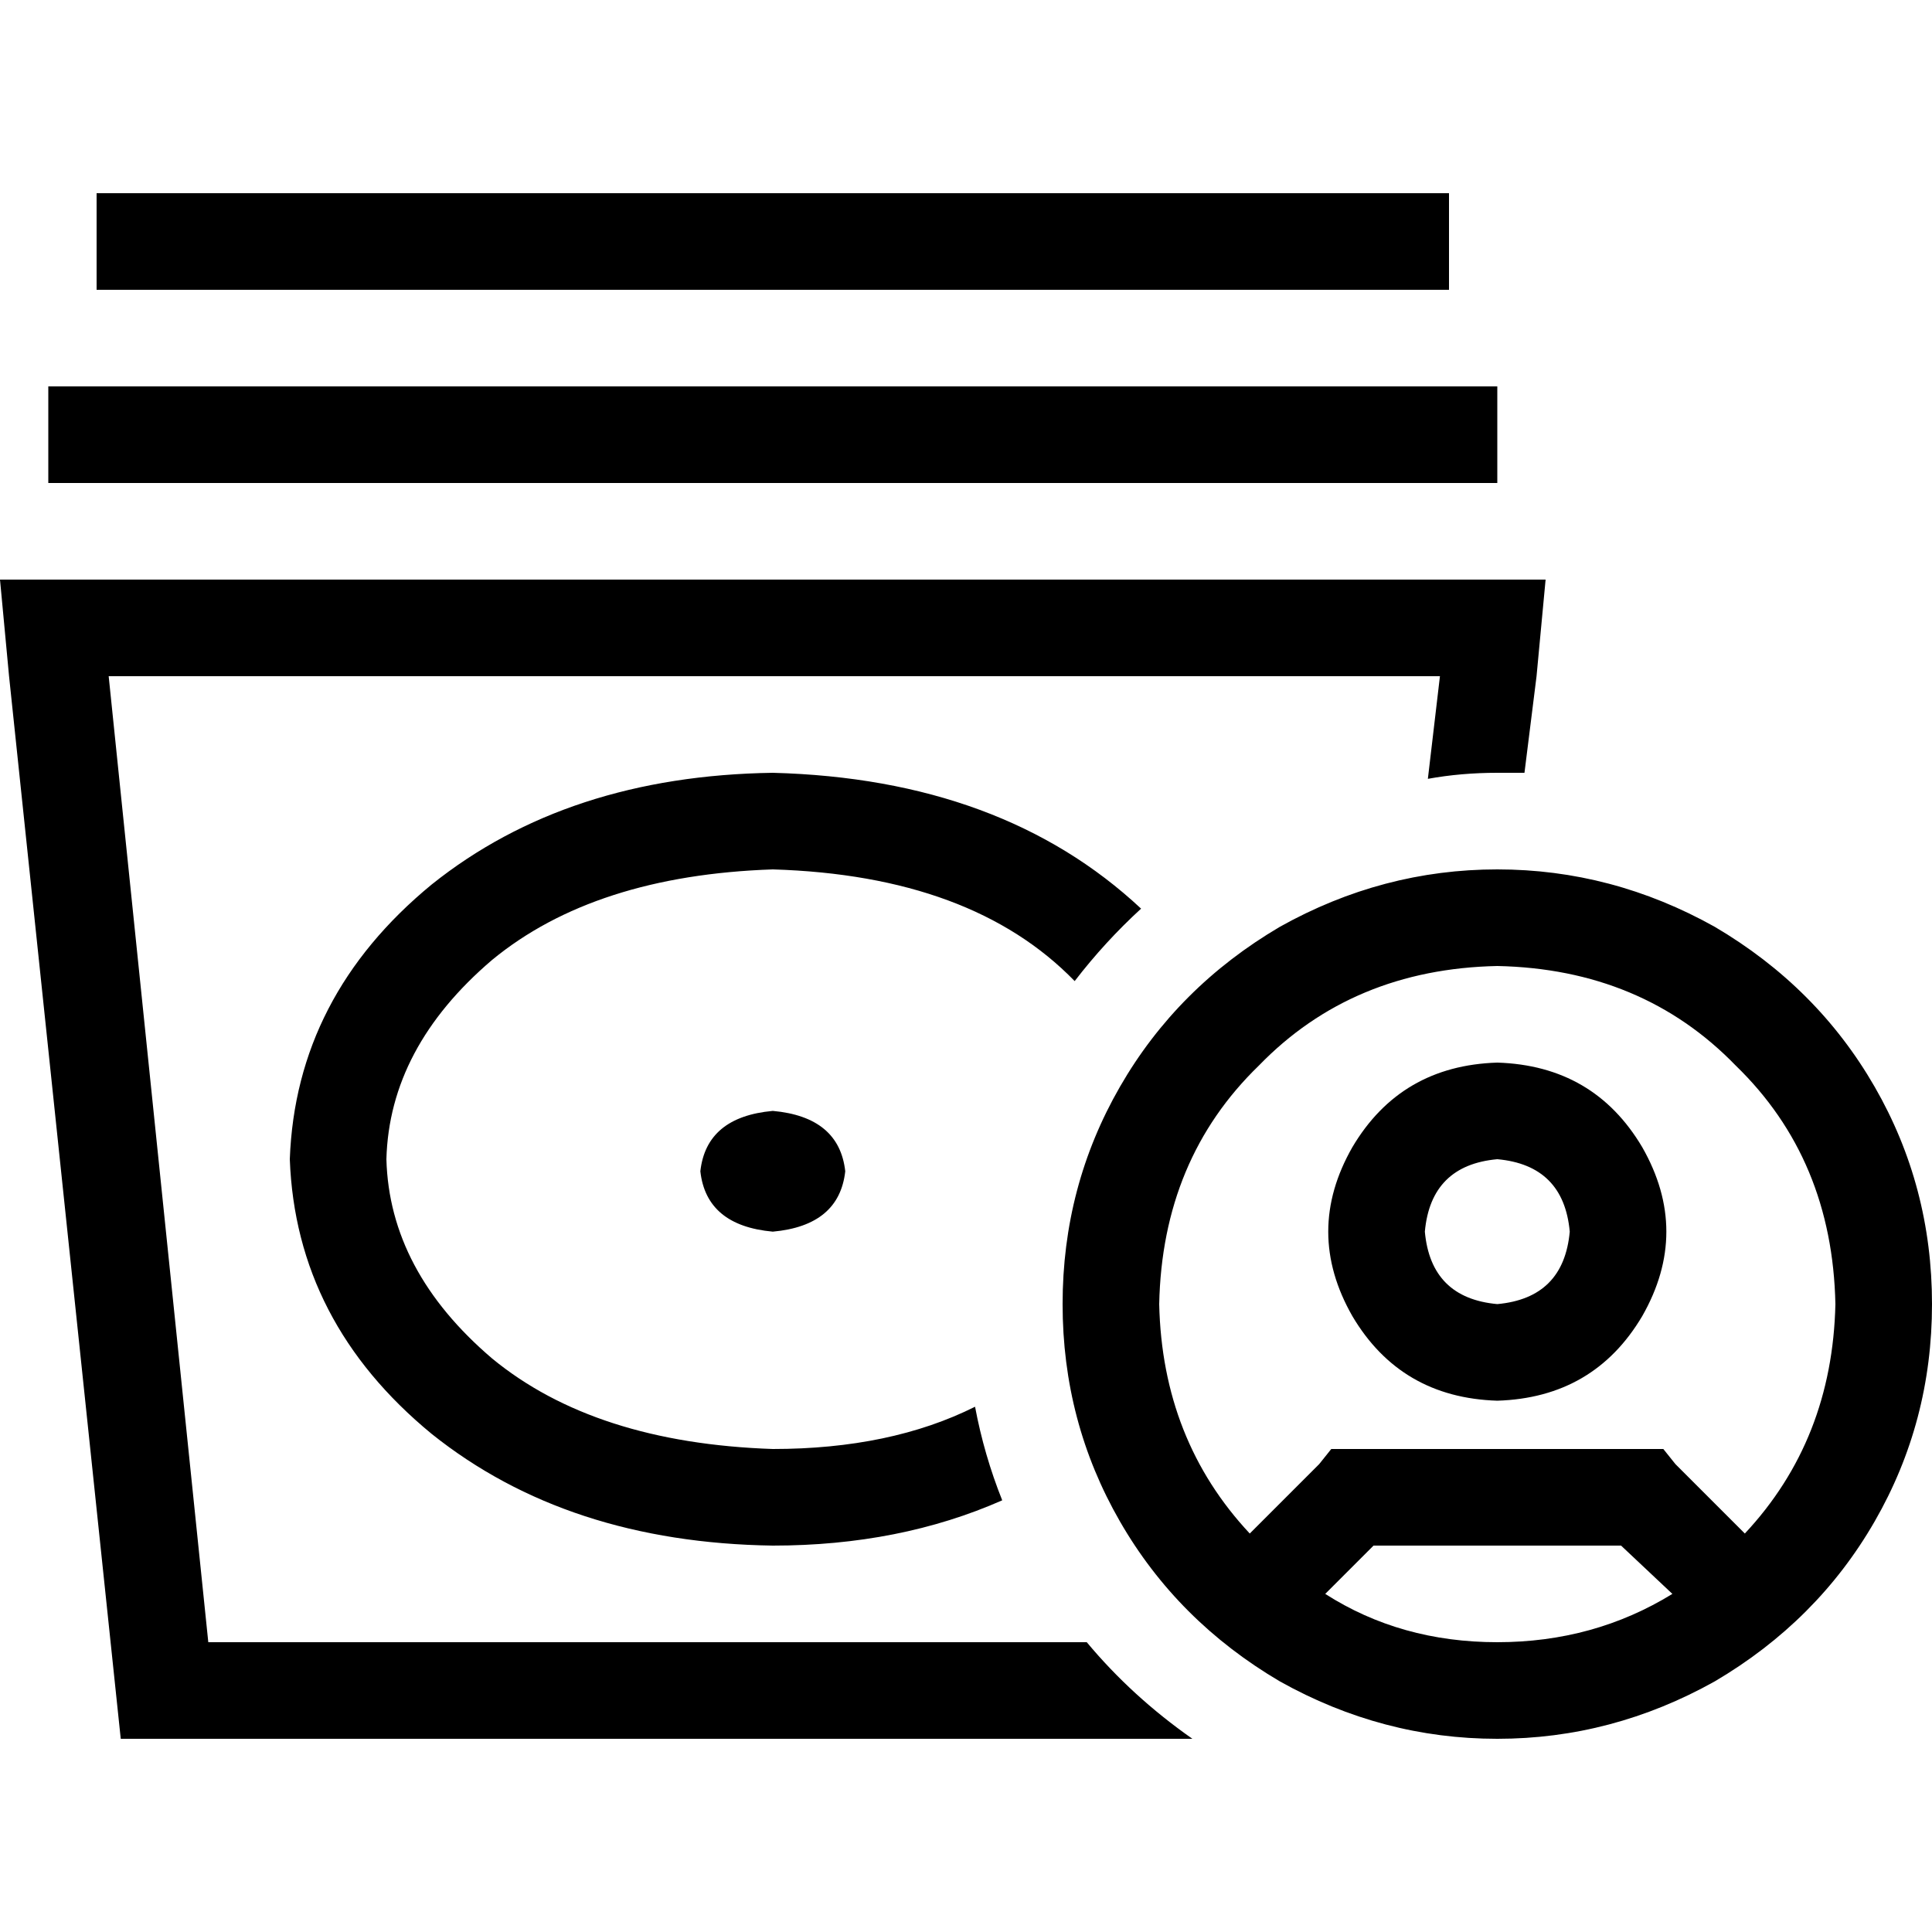 <svg xmlns="http://www.w3.org/2000/svg" viewBox="0 0 512 512">
  <path d="M 25.6 51.2 L 38.4 51.2 L 371.2 51.2 L 384 51.2 L 384 76.8 L 371.2 76.8 L 38.4 76.8 L 25.6 76.8 L 25.6 51.2 L 25.6 51.2 Z M 12.8 102.4 L 25.6 102.4 L 384 102.4 L 396.8 102.4 L 396.8 128 L 384 128 L 25.6 128 L 12.8 128 L 12.8 102.4 L 12.8 102.4 Z M 28.8 179.2 L 55.2 435.2 L 288 435.2 Q 300 449.6 316 460.8 L 32 460.8 L 2.4 179.2 L 0 153.6 L 25.6 153.6 L 384 153.6 L 409.6 153.6 L 407.2 179.2 L 404 204.8 Q 400.8 204.8 396.8 204.8 Q 387.2 204.8 378.4 206.4 L 381.6 179.2 L 28.8 179.2 L 28.8 179.2 Z M 204.8 204.8 Q 265.6 206.4 302.4 240.8 Q 292.8 249.6 284.8 260 Q 257.6 232 204.8 230.4 Q 157.6 232 130.4 254.4 Q 103.2 277.6 102.4 307.2 Q 103.2 336.8 130.4 360 Q 157.6 382.4 204.8 384 Q 236 384 258.4 372.8 Q 260.8 385.6 265.6 397.6 Q 238.4 409.6 204.8 409.6 Q 150.4 408.8 114.4 380 Q 78.4 350.4 76.8 307.2 Q 78.4 264 114.4 234.4 Q 150.4 205.6 204.8 204.8 L 204.8 204.8 Z M 204.8 326.4 Q 187.2 324.8 185.6 310.4 Q 187.2 296 204.8 294.4 Q 222.4 296 224 310.4 Q 222.4 324.8 204.8 326.4 L 204.8 326.4 Z M 443.2 422.4 L 429.6 409.6 L 364 409.6 L 351.2 422.4 Q 371.2 435.2 396.8 435.2 Q 422.4 435.2 443.2 422.4 L 443.2 422.4 Z M 462.4 406.4 Q 485.6 381.6 486.4 345.6 Q 485.6 307.2 460 282.4 Q 435.2 256.8 396.8 256 Q 358.4 256.8 333.6 282.4 Q 308 307.2 307.2 345.6 Q 308 381.6 331.2 406.4 L 349.6 388 L 352.8 384 L 358.4 384 L 435.2 384 L 440.8 384 L 444 388 L 462.4 406.4 L 462.4 406.4 Z M 281.6 345.6 Q 281.6 314.4 296.8 288 L 296.8 288 Q 312 261.6 339.2 245.6 Q 366.4 230.4 396.8 230.4 Q 427.2 230.4 454.4 245.6 Q 481.6 261.6 496.8 288 Q 512 314.4 512 345.6 Q 512 376.8 496.8 403.2 Q 481.6 429.6 454.4 445.6 Q 427.2 460.8 396.8 460.8 Q 366.4 460.8 339.2 445.6 Q 312 429.6 296.8 403.2 Q 281.6 376.8 281.6 345.6 L 281.6 345.6 Z M 396.8 345.6 Q 414.4 344 416 326.4 Q 414.4 308.8 396.8 307.2 Q 379.2 308.8 377.6 326.4 Q 379.2 344 396.8 345.6 L 396.8 345.6 Z M 396.8 281.6 Q 422.4 282.4 435.2 304 Q 448 326.4 435.2 348.8 Q 422.4 370.4 396.8 371.2 Q 371.2 370.4 358.4 348.8 Q 345.6 326.4 358.4 304 Q 371.2 282.4 396.8 281.6 L 396.8 281.6 Z" />
</svg>